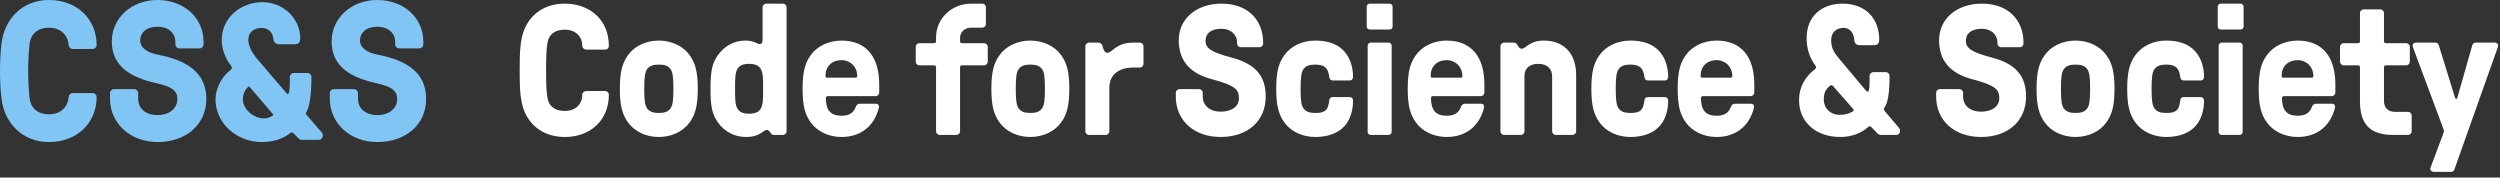 <svg width="352" height="25" viewBox="0 0 352 25" fill="none" xmlns="http://www.w3.org/2000/svg">
<rect x="0" y="0" width="352" height="25" fill="#333333" stroke="none"/>
<path d="M9.665 13.656C9.693 13.352 9.918 13.102 10.227 13.102H13.041C13.351 13.102 13.604 13.352 13.604 13.656C13.604 17.368 10.79 20 6.907 20C3.025 20 0.605 17.202 0.211 13.878C-0.07 11.551 -0.07 8.449 0.211 6.122C0.605 2.798 3.025 2.09808e-05 6.907 2.09808e-05C10.79 2.09808e-05 13.604 2.632 13.604 6.343C13.604 6.648 13.351 6.897 13.041 6.897H10.227C9.918 6.897 9.693 6.648 9.665 6.343C9.552 4.903 8.511 3.906 6.907 3.906C5.191 3.906 4.319 4.903 4.178 6.122C3.897 8.449 3.897 11.551 4.178 13.878C4.319 15.097 5.191 16.094 6.907 16.094C8.511 16.094 9.552 15.097 9.665 13.656Z" fill="#81C5F5"/>
<path d="M22.045 11.717C18.528 10.942 15.742 9.418 15.742 5.845C15.742 2.576 18.472 2.09808e-05 22.186 2.09808e-05C25.956 2.09808e-05 28.657 2.576 28.657 5.845V6.26C28.657 6.565 28.404 6.814 28.094 6.814H25.253C24.943 6.814 24.69 6.565 24.69 6.26V5.845C24.69 4.737 23.79 3.767 22.186 3.767C20.61 3.767 19.738 4.598 19.738 5.706C19.738 6.759 20.779 7.424 22.242 7.701C26.153 8.476 29.051 10.083 29.051 13.934C29.051 17.535 26.181 20 22.186 20C18.303 20 15.489 17.313 15.489 13.934V13.102C15.489 12.798 15.742 12.548 16.052 12.548H18.894C19.203 12.548 19.456 12.798 19.456 13.102V13.934C19.456 15.208 20.441 16.205 22.186 16.205C23.874 16.205 24.971 15.235 24.971 13.934C24.971 12.742 24.155 12.188 22.045 11.717Z" fill="#81C5F5"/>
<path d="M38.42 16.261C38.448 16.233 38.532 16.177 38.448 16.094L35.128 12.216C35.043 12.133 34.987 12.189 34.959 12.216C34.481 12.659 34.199 13.241 34.199 13.989C34.199 15.402 35.747 16.676 37.154 16.676C37.632 16.676 37.998 16.537 38.42 16.261ZM40.811 10.831C40.811 10.526 41.065 10.277 41.374 10.277H43.287C43.597 10.277 43.85 10.526 43.85 10.831C43.85 14.155 43.4 15.346 43.118 15.817C43.034 15.956 43.034 16.011 43.147 16.15L45.313 18.67C45.623 19.03 45.426 19.695 44.807 19.695H42.584C42.162 19.695 42.077 19.529 41.965 19.418L41.346 18.781C41.093 18.532 40.924 18.698 40.811 18.781C39.714 19.64 38.307 20 36.816 20C33.383 20 30.345 17.396 30.345 13.989C30.345 12.438 31.217 10.776 32.483 9.834C32.708 9.668 32.68 9.446 32.511 9.224C31.752 8.31 31.217 6.87 31.217 5.651C31.217 2.576 33.806 0.305 36.957 0.305C39.798 0.305 42.275 2.521 42.275 5.402C42.275 6.122 41.909 6.233 41.43 6.233H39.348C38.87 6.233 38.532 6.011 38.476 5.429C38.392 4.571 37.801 3.934 36.844 3.934C35.663 3.934 34.959 4.598 34.959 5.651C34.959 6.676 35.859 7.895 36.197 8.283L40.389 13.186C40.474 13.269 40.586 13.213 40.643 13.13C40.783 12.909 40.811 12.216 40.811 10.831Z" fill="#81C5F5"/>
<path d="M52.994 11.717C49.477 10.942 46.692 9.418 46.692 5.845C46.692 2.576 49.421 2.09808e-05 53.135 2.09808e-05C56.905 2.09808e-05 59.606 2.576 59.606 5.845V6.26C59.606 6.565 59.353 6.814 59.043 6.814H56.202C55.892 6.814 55.639 6.565 55.639 6.26V5.845C55.639 4.737 54.739 3.767 53.135 3.767C51.559 3.767 50.687 4.598 50.687 5.706C50.687 6.759 51.728 7.424 53.191 7.701C57.102 8.476 60 10.083 60 13.934C60 17.535 57.13 20 53.135 20C49.252 20 46.438 17.313 46.438 13.934V13.102C46.438 12.798 46.692 12.548 47.001 12.548H49.843C50.153 12.548 50.406 12.798 50.406 13.102V13.934C50.406 15.208 51.391 16.205 53.135 16.205C54.823 16.205 55.92 15.235 55.92 13.934C55.92 12.742 55.104 12.188 52.994 11.717Z" fill="#81C5F5"/>
<path d="M79.54 19.286C83.05 19.286 85.728 16.998 85.728 13.332C85.728 13.046 85.494 12.812 85.208 12.812H82.556C82.27 12.812 81.984 13.046 81.984 13.332C81.984 14.684 81.022 15.62 79.54 15.62C78.37 15.62 77.616 15.178 77.252 14.372C76.914 13.618 76.888 11.564 76.888 9.9C76.888 8.236 76.914 6.182 77.252 5.428C77.616 4.622 78.37 4.18 79.54 4.18C81.022 4.18 81.984 5.116 81.984 6.468C81.984 6.754 82.27 6.988 82.556 6.988H85.208C85.494 6.988 85.728 6.754 85.728 6.468C85.728 2.75 82.998 0.514 79.54 0.514C76.732 0.514 74.808 1.944 73.898 3.972C73.222 5.48 73.17 7.43 73.17 9.9C73.17 12.37 73.222 14.32 73.898 15.828C74.808 17.856 76.732 19.286 79.54 19.286ZM92.762 19.286C94.582 19.286 96.194 18.506 97.104 17.232C97.936 16.088 98.248 14.788 98.248 12.5C98.248 10.212 97.936 8.912 97.104 7.768C96.194 6.494 94.582 5.714 92.762 5.714C90.942 5.714 89.33 6.494 88.42 7.768C87.588 8.912 87.276 10.212 87.276 12.5C87.276 14.788 87.588 16.088 88.42 17.232C89.33 18.506 90.942 19.286 92.762 19.286ZM92.762 15.906C91.956 15.906 91.462 15.724 91.124 15.282C90.812 14.84 90.708 14.164 90.708 12.5C90.708 10.836 90.812 10.16 91.124 9.718C91.462 9.276 91.956 9.094 92.762 9.094C93.594 9.094 94.062 9.276 94.4 9.718C94.712 10.16 94.816 10.836 94.816 12.5C94.816 14.164 94.712 14.84 94.4 15.282C94.062 15.724 93.594 15.906 92.762 15.906ZM105.031 19.286C107.111 19.286 107.397 18.298 107.995 18.298C108.203 18.298 108.359 18.48 108.567 18.818C108.697 18.948 108.801 19 108.931 19H110.231C110.517 19 110.751 18.766 110.751 18.48V1.034C110.751 0.748 110.517 0.514 110.231 0.514H107.891C107.605 0.514 107.371 0.748 107.371 1.034V5.61C107.371 6.078 107.189 6.208 106.955 6.208C106.591 6.208 106.227 5.714 104.979 5.714C103.367 5.714 102.041 6.442 101.079 7.768C100.273 8.912 100.039 9.978 100.039 12.5C100.039 15.022 100.273 16.088 101.079 17.232C102.041 18.558 103.419 19.286 105.031 19.286ZM105.473 16.01C104.667 16.01 104.095 15.802 103.809 15.256C103.523 14.71 103.497 14.086 103.497 12.5C103.497 10.914 103.523 10.29 103.809 9.744C104.095 9.198 104.667 8.99 105.473 8.99C106.279 8.99 106.851 9.198 107.137 9.744C107.423 10.29 107.449 10.914 107.449 12.5C107.449 14.086 107.423 14.71 107.137 15.256C106.851 15.802 106.279 16.01 105.473 16.01ZM118.49 19.286C121.168 19.286 123.092 17.778 123.742 15.178C123.82 14.84 123.638 14.606 123.3 14.606H121.09C120.804 14.606 120.596 14.762 120.492 15.048C120.18 15.906 119.556 16.296 118.49 16.296C116.956 16.296 116.28 15.516 116.28 13.8C116.28 13.644 116.384 13.54 116.54 13.54H123.274C123.56 13.54 123.794 13.306 123.794 13.02V11.876C123.794 7.924 121.896 5.714 118.49 5.714C116.67 5.714 115.058 6.494 114.148 7.768C113.316 8.912 113.004 10.212 113.004 12.5C113.004 14.788 113.316 16.088 114.148 17.232C115.058 18.506 116.67 19.286 118.49 19.286ZM116.488 10.94C116.332 10.94 116.228 10.862 116.228 10.706C116.228 9.354 117.112 8.47 118.49 8.47C119.738 8.47 120.7 9.432 120.7 10.706C120.7 10.862 120.596 10.94 120.44 10.94H116.488ZM132.317 19H134.657C134.943 19 135.177 18.766 135.177 18.48V9.458C135.177 9.302 135.281 9.198 135.437 9.198H138.557C138.843 9.198 139.077 8.964 139.077 8.678V6.598C139.077 6.312 138.843 6.078 138.557 6.078H135.437C135.281 6.078 135.177 5.974 135.177 5.818V5.324C135.177 4.466 135.879 3.894 136.737 3.894H138.297C138.583 3.894 138.817 3.66 138.817 3.374V1.034C138.817 0.748 138.583 0.514 138.297 0.514H136.737C134.033 0.514 131.797 2.568 131.797 5.272V5.818C131.797 5.974 131.693 6.078 131.537 6.078H129.457C129.171 6.078 128.937 6.312 128.937 6.598V8.678C128.937 8.964 129.171 9.198 129.457 9.198H131.537C131.693 9.198 131.797 9.302 131.797 9.458V18.48C131.797 18.766 132.031 19 132.317 19ZM145.072 19.286C146.892 19.286 148.504 18.506 149.414 17.232C150.246 16.088 150.558 14.788 150.558 12.5C150.558 10.212 150.246 8.912 149.414 7.768C148.504 6.494 146.892 5.714 145.072 5.714C143.252 5.714 141.64 6.494 140.73 7.768C139.898 8.912 139.586 10.212 139.586 12.5C139.586 14.788 139.898 16.088 140.73 17.232C141.64 18.506 143.252 19.286 145.072 19.286ZM145.072 15.906C144.266 15.906 143.772 15.724 143.434 15.282C143.122 14.84 143.018 14.164 143.018 12.5C143.018 10.836 143.122 10.16 143.434 9.718C143.772 9.276 144.266 9.094 145.072 9.094C145.904 9.094 146.372 9.276 146.71 9.718C147.022 10.16 147.126 10.836 147.126 12.5C147.126 14.164 147.022 14.84 146.71 15.282C146.372 15.724 145.904 15.906 145.072 15.906ZM153.336 19H155.676C155.962 19 156.196 18.766 156.196 18.48V12.396C156.196 10.42 157.626 9.51 159.576 9.51H160.486C160.772 9.51 161.006 9.276 161.006 8.99V6.52C161.006 6.234 160.772 6 160.486 6H159.602C157.028 6 156.69 7.43 155.884 7.43C155.442 7.43 155.338 6.78 155.182 6.338C155.104 6.13 154.844 6 154.636 6H153.336C153.05 6 152.816 6.234 152.816 6.52V18.48C152.816 18.766 153.05 19 153.336 19ZM171.869 19.286C175.691 19.286 178.213 17.024 178.213 13.592C178.213 10.81 176.887 9.016 173.403 8.106C170.387 7.326 169.737 6.702 169.737 5.766C169.737 4.674 170.543 4.05 171.999 4.05C173.273 4.05 174.183 4.856 174.183 6V6.13C174.183 6.416 174.417 6.65 174.703 6.65H177.329C177.615 6.65 177.849 6.416 177.849 6.13V6C177.849 2.802 175.691 0.514 171.999 0.514C168.307 0.514 165.967 2.776 165.967 5.636C165.967 8.366 167.345 10.29 170.621 11.148C173.975 12.032 174.443 12.63 174.443 13.852C174.443 14.97 173.429 15.724 171.869 15.724C170.361 15.724 169.347 14.866 169.347 13.592V13.072C169.347 12.786 169.113 12.552 168.827 12.552H166.071C165.785 12.552 165.551 12.786 165.551 13.072V13.592C165.551 16.972 168.125 19.286 171.869 19.286ZM185.178 19.286C186.946 19.286 188.376 18.766 189.286 17.778C190.066 16.92 190.508 15.646 190.508 14.19C190.508 13.878 190.326 13.67 190.066 13.67H187.674C187.388 13.67 187.206 13.8 187.18 14.034C187.05 14.97 186.92 15.308 186.608 15.568C186.322 15.802 185.906 15.906 185.178 15.906C184.372 15.906 183.878 15.724 183.54 15.282C183.228 14.84 183.124 14.164 183.124 12.5C183.124 10.836 183.228 10.16 183.54 9.718C183.878 9.276 184.372 9.094 185.178 9.094C185.854 9.094 186.322 9.224 186.634 9.51C186.92 9.796 187.076 10.186 187.18 10.914C187.206 11.174 187.388 11.33 187.674 11.33H190.066C190.326 11.33 190.508 11.122 190.508 10.81C190.508 9.198 189.936 7.768 188.922 6.884C188.038 6.104 186.764 5.714 185.178 5.714C183.358 5.714 181.746 6.494 180.836 7.768C180.004 8.912 179.692 10.212 179.692 12.5C179.692 14.788 180.004 16.088 180.836 17.232C181.746 18.506 183.358 19.286 185.178 19.286ZM192.853 4.154H195.661C195.895 4.154 196.077 3.972 196.077 3.738V0.93C196.077 0.722 195.895 0.514 195.661 0.514H192.853C192.619 0.514 192.437 0.722 192.437 0.93V3.738C192.437 3.972 192.619 4.154 192.853 4.154ZM195.947 18.584V6.416C195.947 6.208 195.765 6 195.531 6H192.983C192.749 6 192.567 6.208 192.567 6.416V18.584C192.567 18.792 192.749 19 192.983 19H195.531C195.765 19 195.947 18.792 195.947 18.584ZM203.695 19.286C206.373 19.286 208.297 17.778 208.947 15.178C209.025 14.84 208.843 14.606 208.505 14.606H206.295C206.009 14.606 205.801 14.762 205.697 15.048C205.385 15.906 204.761 16.296 203.695 16.296C202.161 16.296 201.485 15.516 201.485 13.8C201.485 13.644 201.589 13.54 201.745 13.54H208.479C208.765 13.54 208.999 13.306 208.999 13.02V11.876C208.999 7.924 207.101 5.714 203.695 5.714C201.875 5.714 200.263 6.494 199.353 7.768C198.521 8.912 198.209 10.212 198.209 12.5C198.209 14.788 198.521 16.088 199.353 17.232C200.263 18.506 201.875 19.286 203.695 19.286ZM201.693 10.94C201.537 10.94 201.433 10.862 201.433 10.706C201.433 9.354 202.317 8.47 203.695 8.47C204.943 8.47 205.905 9.432 205.905 10.706C205.905 10.862 205.801 10.94 205.645 10.94H201.693ZM211.781 19H214.121C214.407 19 214.641 18.766 214.641 18.48V10.68C214.641 9.64 215.369 8.99 216.591 8.99C217.813 8.99 218.541 9.64 218.541 10.784V18.48C218.541 18.766 218.775 19 219.061 19H221.401C221.687 19 221.921 18.766 221.921 18.48V10.524C221.921 7.534 220.179 5.714 217.371 5.714C215.291 5.714 214.875 6.858 214.251 6.858C213.887 6.858 213.757 6.468 213.549 6.182C213.419 6.052 213.289 6 213.081 6H211.781C211.495 6 211.261 6.234 211.261 6.52V18.48C211.261 18.766 211.495 19 211.781 19ZM229.55 19.286C231.318 19.286 232.748 18.766 233.658 17.778C234.438 16.92 234.88 15.646 234.88 14.19C234.88 13.878 234.698 13.67 234.438 13.67H232.046C231.76 13.67 231.578 13.8 231.552 14.034C231.422 14.97 231.292 15.308 230.98 15.568C230.694 15.802 230.278 15.906 229.55 15.906C228.744 15.906 228.25 15.724 227.912 15.282C227.6 14.84 227.496 14.164 227.496 12.5C227.496 10.836 227.6 10.16 227.912 9.718C228.25 9.276 228.744 9.094 229.55 9.094C230.226 9.094 230.694 9.224 231.006 9.51C231.292 9.796 231.448 10.186 231.552 10.914C231.578 11.174 231.76 11.33 232.046 11.33H234.438C234.698 11.33 234.88 11.122 234.88 10.81C234.88 9.198 234.308 7.768 233.294 6.884C232.41 6.104 231.136 5.714 229.55 5.714C227.73 5.714 226.118 6.494 225.208 7.768C224.376 8.912 224.064 10.212 224.064 12.5C224.064 14.788 224.376 16.088 225.208 17.232C226.118 18.506 227.73 19.286 229.55 19.286ZM241.703 19.286C244.381 19.286 246.305 17.778 246.955 15.178C247.033 14.84 246.851 14.606 246.513 14.606H244.303C244.017 14.606 243.809 14.762 243.705 15.048C243.393 15.906 242.769 16.296 241.703 16.296C240.169 16.296 239.493 15.516 239.493 13.8C239.493 13.644 239.597 13.54 239.753 13.54H246.487C246.773 13.54 247.007 13.306 247.007 13.02V11.876C247.007 7.924 245.109 5.714 241.703 5.714C239.883 5.714 238.271 6.494 237.361 7.768C236.529 8.912 236.217 10.212 236.217 12.5C236.217 14.788 236.529 16.088 237.361 17.232C238.271 18.506 239.883 19.286 241.703 19.286ZM239.701 10.94C239.545 10.94 239.441 10.862 239.441 10.706C239.441 9.354 240.325 8.47 241.703 8.47C242.951 8.47 243.913 9.432 243.913 10.706C243.913 10.862 243.809 10.94 243.653 10.94H239.701ZM259.105 19.286C260.665 19.286 262.069 18.766 263.005 17.908C263.083 17.83 263.187 17.778 263.265 17.778C263.343 17.778 263.421 17.83 263.499 17.908L264.201 18.636C264.435 18.896 264.565 19 264.877 19H266.931C267.295 19 267.529 18.766 267.529 18.402C267.529 18.246 267.477 18.116 267.399 18.038L265.371 15.646C265.189 15.438 265.215 15.308 265.345 15.126C265.839 14.45 266.047 12.916 266.047 10.68C266.047 10.394 265.813 10.16 265.527 10.16H263.759C263.473 10.16 263.239 10.394 263.239 10.68C263.239 12.188 263.213 12.604 263.083 12.838C263.057 12.89 263.031 12.916 262.953 12.916C262.875 12.916 262.849 12.89 262.641 12.656L258.975 8.288C258.065 7.222 257.831 6.65 257.831 5.61C257.831 4.596 258.533 3.92 259.573 3.92C260.405 3.92 261.029 4.596 261.081 5.61C261.107 6.104 261.393 6.364 261.887 6.364H263.811C264.383 6.364 264.591 6.13 264.591 5.584C264.591 2.672 262.745 0.514 259.417 0.514C256.505 0.514 254.373 2.282 254.373 5.35C254.373 6.806 254.763 8.08 255.569 9.172C255.647 9.276 255.699 9.354 255.699 9.484C255.699 9.588 255.647 9.666 255.543 9.744C254.139 10.836 253.307 12.266 253.307 14.112C253.307 17.18 255.673 19.286 259.105 19.286ZM259.027 16.166C257.701 16.166 256.791 15.23 256.791 14.008C256.791 13.02 257.103 12.5 257.727 12.032C257.831 11.954 257.987 11.98 258.091 12.11L260.899 15.308C260.977 15.386 261.003 15.438 261.003 15.516C261.003 15.568 260.977 15.62 260.899 15.672C260.327 16.01 259.755 16.166 259.027 16.166ZM278.926 19.286C282.748 19.286 285.27 17.024 285.27 13.592C285.27 10.81 283.944 9.016 280.46 8.106C277.444 7.326 276.794 6.702 276.794 5.766C276.794 4.674 277.6 4.05 279.056 4.05C280.33 4.05 281.24 4.856 281.24 6V6.13C281.24 6.416 281.474 6.65 281.76 6.65H284.386C284.672 6.65 284.906 6.416 284.906 6.13V6C284.906 2.802 282.748 0.514 279.056 0.514C275.364 0.514 273.024 2.776 273.024 5.636C273.024 8.366 274.402 10.29 277.678 11.148C281.032 12.032 281.5 12.63 281.5 13.852C281.5 14.97 280.486 15.724 278.926 15.724C277.418 15.724 276.404 14.866 276.404 13.592V13.072C276.404 12.786 276.17 12.552 275.884 12.552H273.128C272.842 12.552 272.608 12.786 272.608 13.072V13.592C272.608 16.972 275.182 19.286 278.926 19.286ZM292.235 19.286C294.055 19.286 295.667 18.506 296.577 17.232C297.409 16.088 297.721 14.788 297.721 12.5C297.721 10.212 297.409 8.912 296.577 7.768C295.667 6.494 294.055 5.714 292.235 5.714C290.415 5.714 288.803 6.494 287.893 7.768C287.061 8.912 286.749 10.212 286.749 12.5C286.749 14.788 287.061 16.088 287.893 17.232C288.803 18.506 290.415 19.286 292.235 19.286ZM292.235 15.906C291.429 15.906 290.935 15.724 290.597 15.282C290.285 14.84 290.181 14.164 290.181 12.5C290.181 10.836 290.285 10.16 290.597 9.718C290.935 9.276 291.429 9.094 292.235 9.094C293.067 9.094 293.535 9.276 293.873 9.718C294.185 10.16 294.289 10.836 294.289 12.5C294.289 14.164 294.185 14.84 293.873 15.282C293.535 15.724 293.067 15.906 292.235 15.906ZM304.997 19.286C306.765 19.286 308.195 18.766 309.105 17.778C309.885 16.92 310.327 15.646 310.327 14.19C310.327 13.878 310.145 13.67 309.885 13.67H307.493C307.207 13.67 307.025 13.8 306.999 14.034C306.869 14.97 306.739 15.308 306.427 15.568C306.141 15.802 305.725 15.906 304.997 15.906C304.191 15.906 303.697 15.724 303.359 15.282C303.047 14.84 302.943 14.164 302.943 12.5C302.943 10.836 303.047 10.16 303.359 9.718C303.697 9.276 304.191 9.094 304.997 9.094C305.673 9.094 306.141 9.224 306.453 9.51C306.739 9.796 306.895 10.186 306.999 10.914C307.025 11.174 307.207 11.33 307.493 11.33H309.885C310.145 11.33 310.327 11.122 310.327 10.81C310.327 9.198 309.755 7.768 308.741 6.884C307.857 6.104 306.583 5.714 304.997 5.714C303.177 5.714 301.565 6.494 300.655 7.768C299.823 8.912 299.511 10.212 299.511 12.5C299.511 14.788 299.823 16.088 300.655 17.232C301.565 18.506 303.177 19.286 304.997 19.286ZM312.672 4.154H315.48C315.714 4.154 315.896 3.972 315.896 3.738V0.93C315.896 0.722 315.714 0.514 315.48 0.514H312.672C312.438 0.514 312.256 0.722 312.256 0.93V3.738C312.256 3.972 312.438 4.154 312.672 4.154ZM315.766 18.584V6.416C315.766 6.208 315.584 6 315.35 6H312.802C312.568 6 312.386 6.208 312.386 6.416V18.584C312.386 18.792 312.568 19 312.802 19H315.35C315.584 19 315.766 18.792 315.766 18.584ZM323.514 19.286C326.192 19.286 328.116 17.778 328.766 15.178C328.844 14.84 328.662 14.606 328.324 14.606H326.114C325.828 14.606 325.62 14.762 325.516 15.048C325.204 15.906 324.58 16.296 323.514 16.296C321.98 16.296 321.304 15.516 321.304 13.8C321.304 13.644 321.408 13.54 321.564 13.54H328.298C328.584 13.54 328.818 13.306 328.818 13.02V11.876C328.818 7.924 326.92 5.714 323.514 5.714C321.694 5.714 320.082 6.494 319.172 7.768C318.34 8.912 318.028 10.212 318.028 12.5C318.028 14.788 318.34 16.088 319.172 17.232C320.082 18.506 321.694 19.286 323.514 19.286ZM321.512 10.94C321.356 10.94 321.252 10.862 321.252 10.706C321.252 9.354 322.136 8.47 323.514 8.47C324.762 8.47 325.724 9.432 325.724 10.706C325.724 10.862 325.62 10.94 325.464 10.94H321.512ZM336.964 19H339.044C339.33 19 339.564 18.766 339.564 18.48V16.27C339.564 15.984 339.33 15.75 339.044 15.75H337.224C336.236 15.75 335.664 15.178 335.664 14.19V9.458C335.664 9.302 335.768 9.198 335.924 9.198H338.784C339.07 9.198 339.304 8.964 339.304 8.678V6.598C339.304 6.312 339.07 6.078 338.784 6.078H335.924C335.768 6.078 335.664 5.974 335.664 5.818V1.84C335.664 1.554 335.43 1.32 335.144 1.32H332.804C332.518 1.32 332.284 1.554 332.284 1.84V5.818C332.284 5.974 332.18 6.078 332.024 6.078H329.996C329.71 6.078 329.476 6.312 329.476 6.598V8.678C329.476 8.964 329.71 9.198 329.996 9.198H332.024C332.18 9.198 332.284 9.302 332.284 9.458V14.242C332.284 17.518 333.74 19 336.964 19ZM342.712 24.2H345.104C345.338 24.2 345.494 24.096 345.598 23.81L351.552 7.04C351.656 6.754 351.734 6.572 351.734 6.39C351.734 6.182 351.552 6 351.214 6H348.588C348.354 6 348.172 6.13 348.094 6.39L345.988 13.774C345.936 13.982 345.754 13.982 345.676 13.774L343.388 6.39C343.284 6.104 343.128 6 342.894 6H340.216C339.878 6 339.696 6.182 339.696 6.39C339.696 6.572 339.774 6.728 339.878 7.014L344.038 18.168C344.142 18.428 344.116 18.506 344.038 18.74L342.218 23.602C342.114 23.862 342.296 24.2 342.712 24.2Z" fill="white"/>
</svg>
